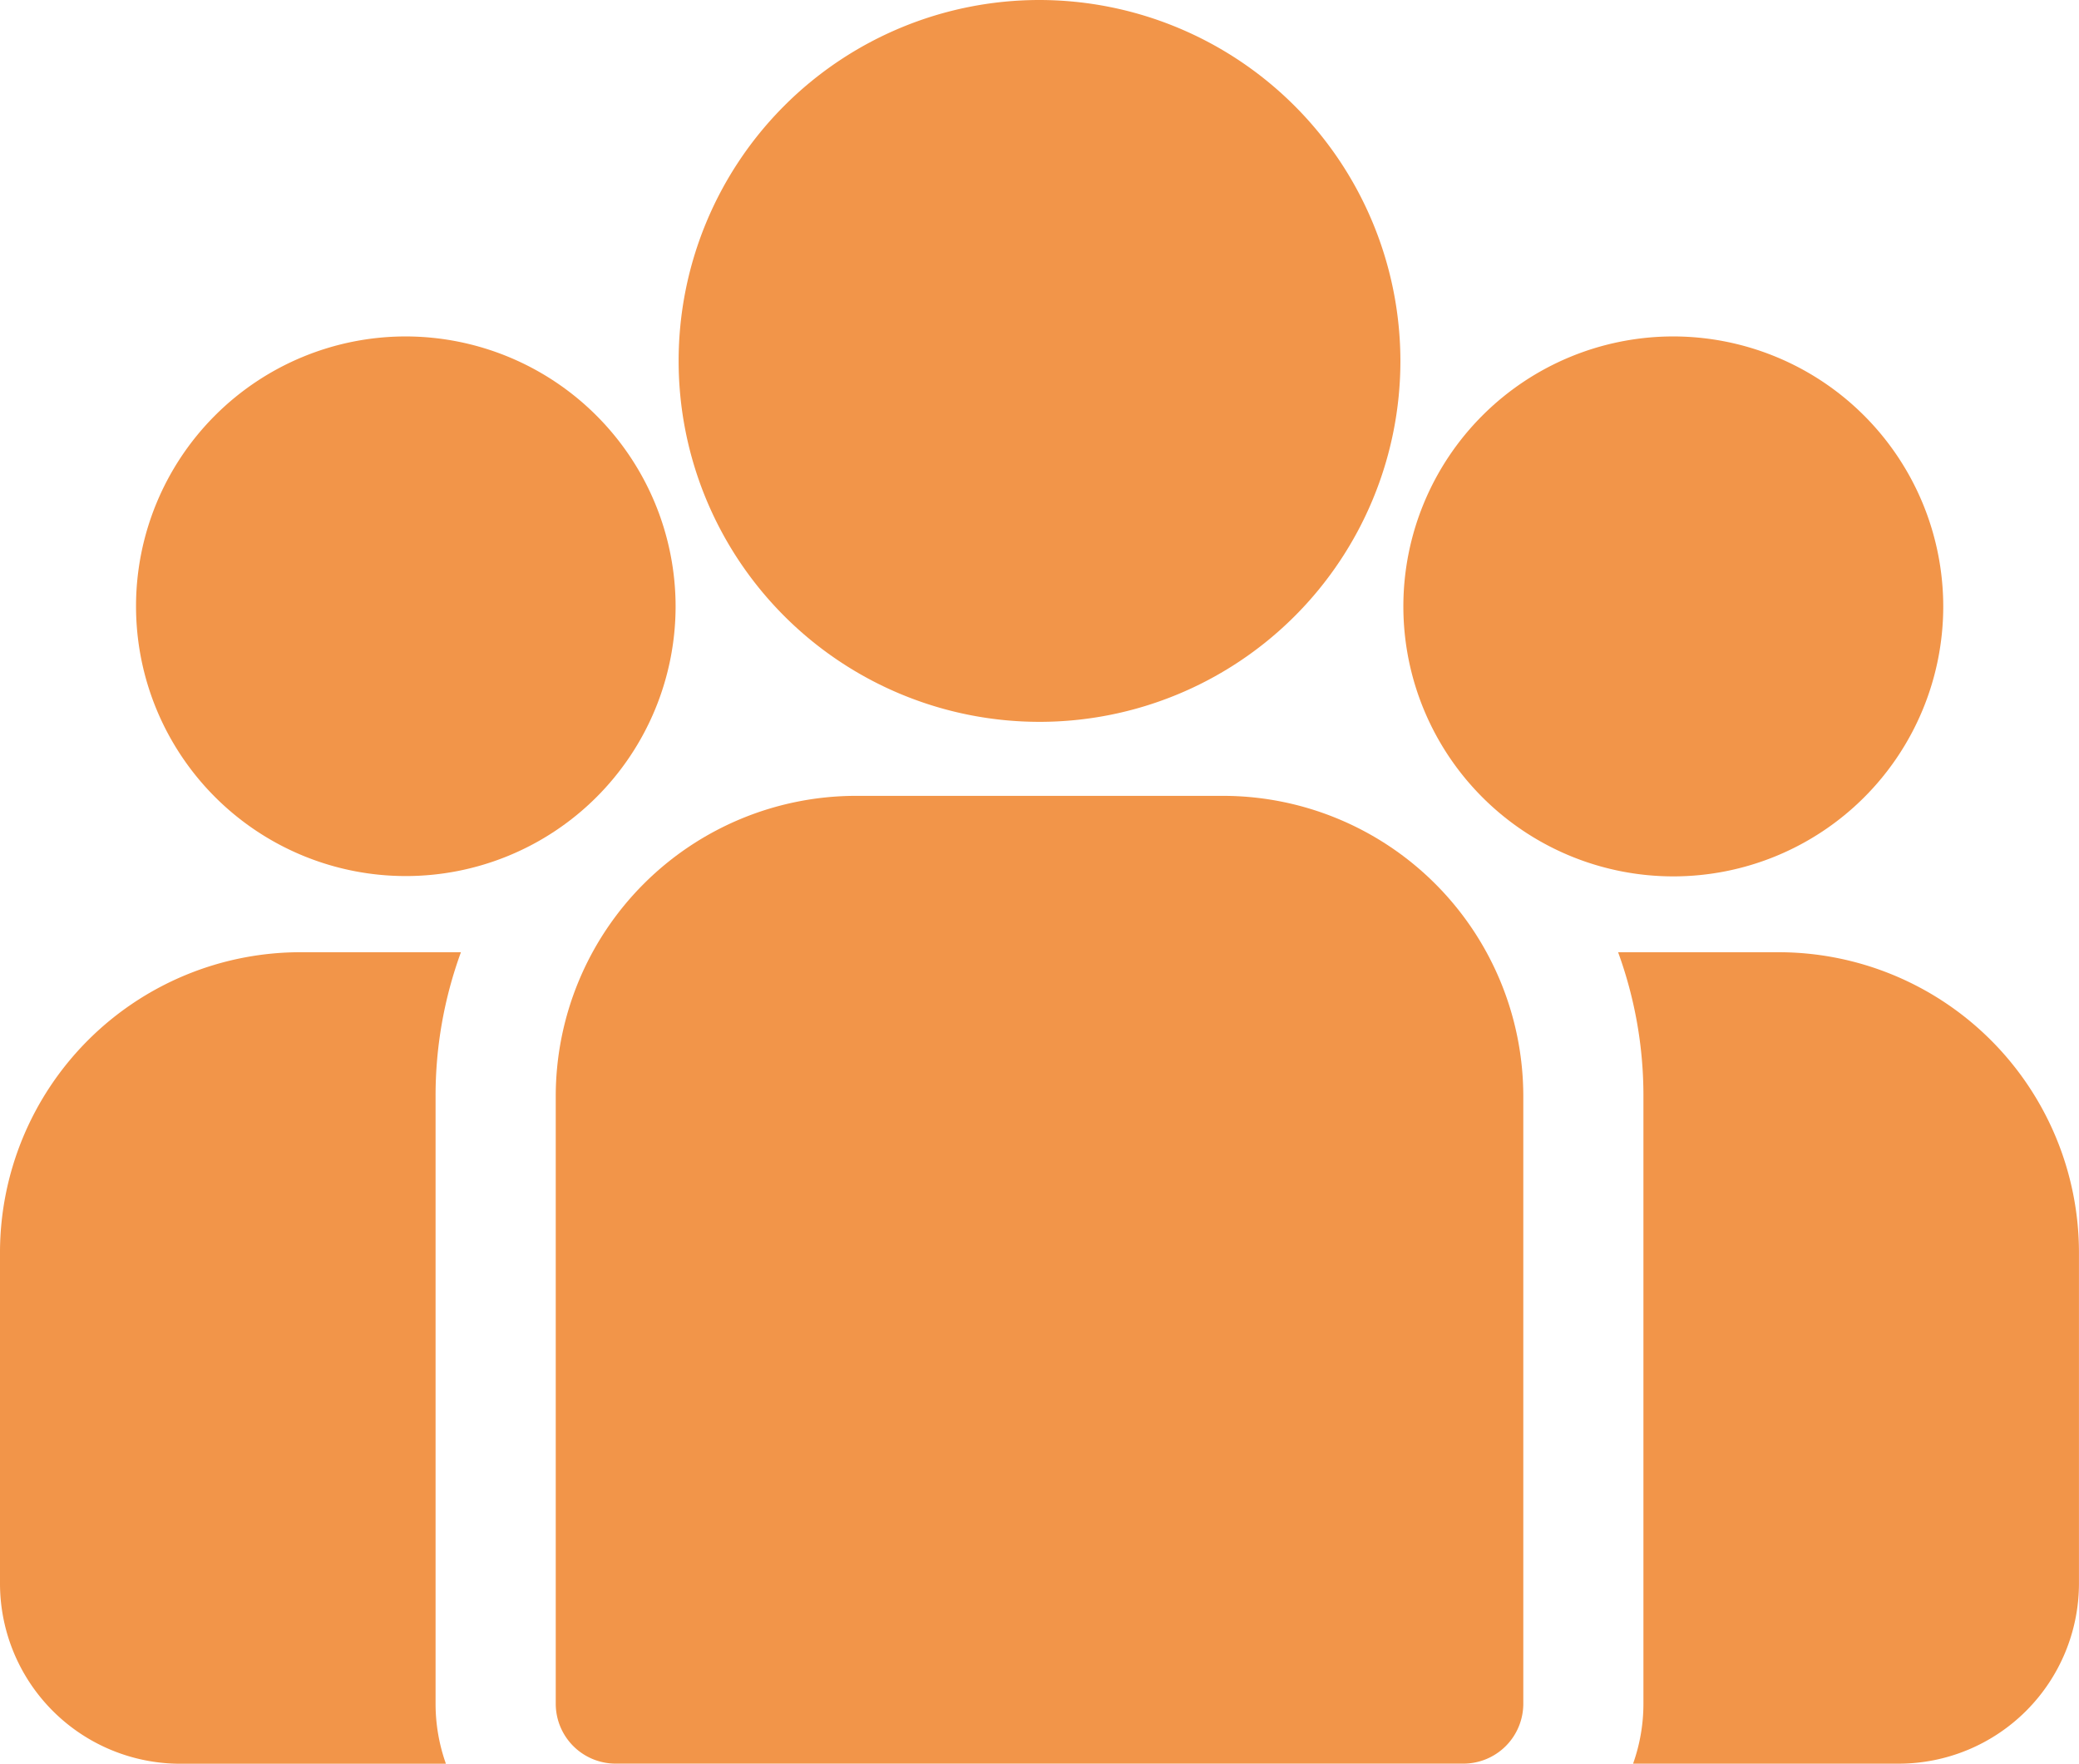 <svg id="people" xmlns="http://www.w3.org/2000/svg" width="52.055" height="44.157" viewBox="0 0 52.055 44.157">
  <g id="Group_2" data-name="Group 2" transform="translate(40.515 23.84)">
    <g id="Group_1" data-name="Group 1">
      <path id="Path_517" data-name="Path 517" d="M402.52,273.32h-4.026a10.472,10.472,0,0,1,.634,3.6v15.215a4.486,4.486,0,0,1-.259,1.5h6.655a4.514,4.514,0,0,0,4.509-4.509v-8.294A7.523,7.523,0,0,0,402.52,273.32Z" transform="translate(-398.494 -273.32)" fill="#f29549"/>
    </g>
  </g>
  <g id="Group_4" data-name="Group 4" transform="translate(0 23.84)">
    <g id="Group_3" data-name="Group 3">
      <path id="Path_518" data-name="Path 518" d="M10.906,276.921a10.472,10.472,0,0,1,.635-3.6H7.514A7.523,7.523,0,0,0,0,280.835v8.294a4.514,4.514,0,0,0,4.509,4.509h6.656a4.488,4.488,0,0,1-.259-1.5Z" transform="translate(0 -273.321)" fill="#f29549"/>
    </g>
  </g>
  <g id="Group_6" data-name="Group 6" transform="translate(13.911 19.925)">
    <g id="Group_5" data-name="Group 5">
      <path id="Path_519" data-name="Path 519" d="M153.547,234.815h-9.2a7.523,7.523,0,0,0-7.514,7.514v15.215a1.5,1.5,0,0,0,1.5,1.5h21.226a1.5,1.5,0,0,0,1.5-1.5V242.329A7.523,7.523,0,0,0,153.547,234.815Z" transform="translate(-136.829 -234.815)" fill="#f29549"/>
    </g>
  </g>
  <g id="Group_8" data-name="Group 8" transform="translate(16.99 0)">
    <g id="Group_7" data-name="Group 7">
      <path id="Path_520" data-name="Path 520" d="M176.151,38.84a9.036,9.036,0,1,0,9.037,9.037A9.047,9.047,0,0,0,176.151,38.84Z" transform="translate(-167.114 -38.84)" fill="#f29549"/>
    </g>
  </g>
  <g id="Group_10" data-name="Group 10" transform="translate(3.4 8.423)">
    <g id="Group_9" data-name="Group 9">
      <path id="Path_521" data-name="Path 521" d="M40.2,121.689a6.755,6.755,0,1,0,6.759,6.759A6.766,6.766,0,0,0,40.2,121.689Z" transform="translate(-33.443 -121.689)" fill="#f29549"/>
    </g>
  </g>
  <g id="Group_12" data-name="Group 12" transform="translate(35.138 8.423)">
    <g id="Group_11" data-name="Group 11">
      <path id="Path_522" data-name="Path 522" d="M352.366,121.689a6.759,6.759,0,1,0,6.759,6.759A6.766,6.766,0,0,0,352.366,121.689Z" transform="translate(-345.607 -121.689)" fill="#f29549"/>
    </g>
  </g>
</svg>
